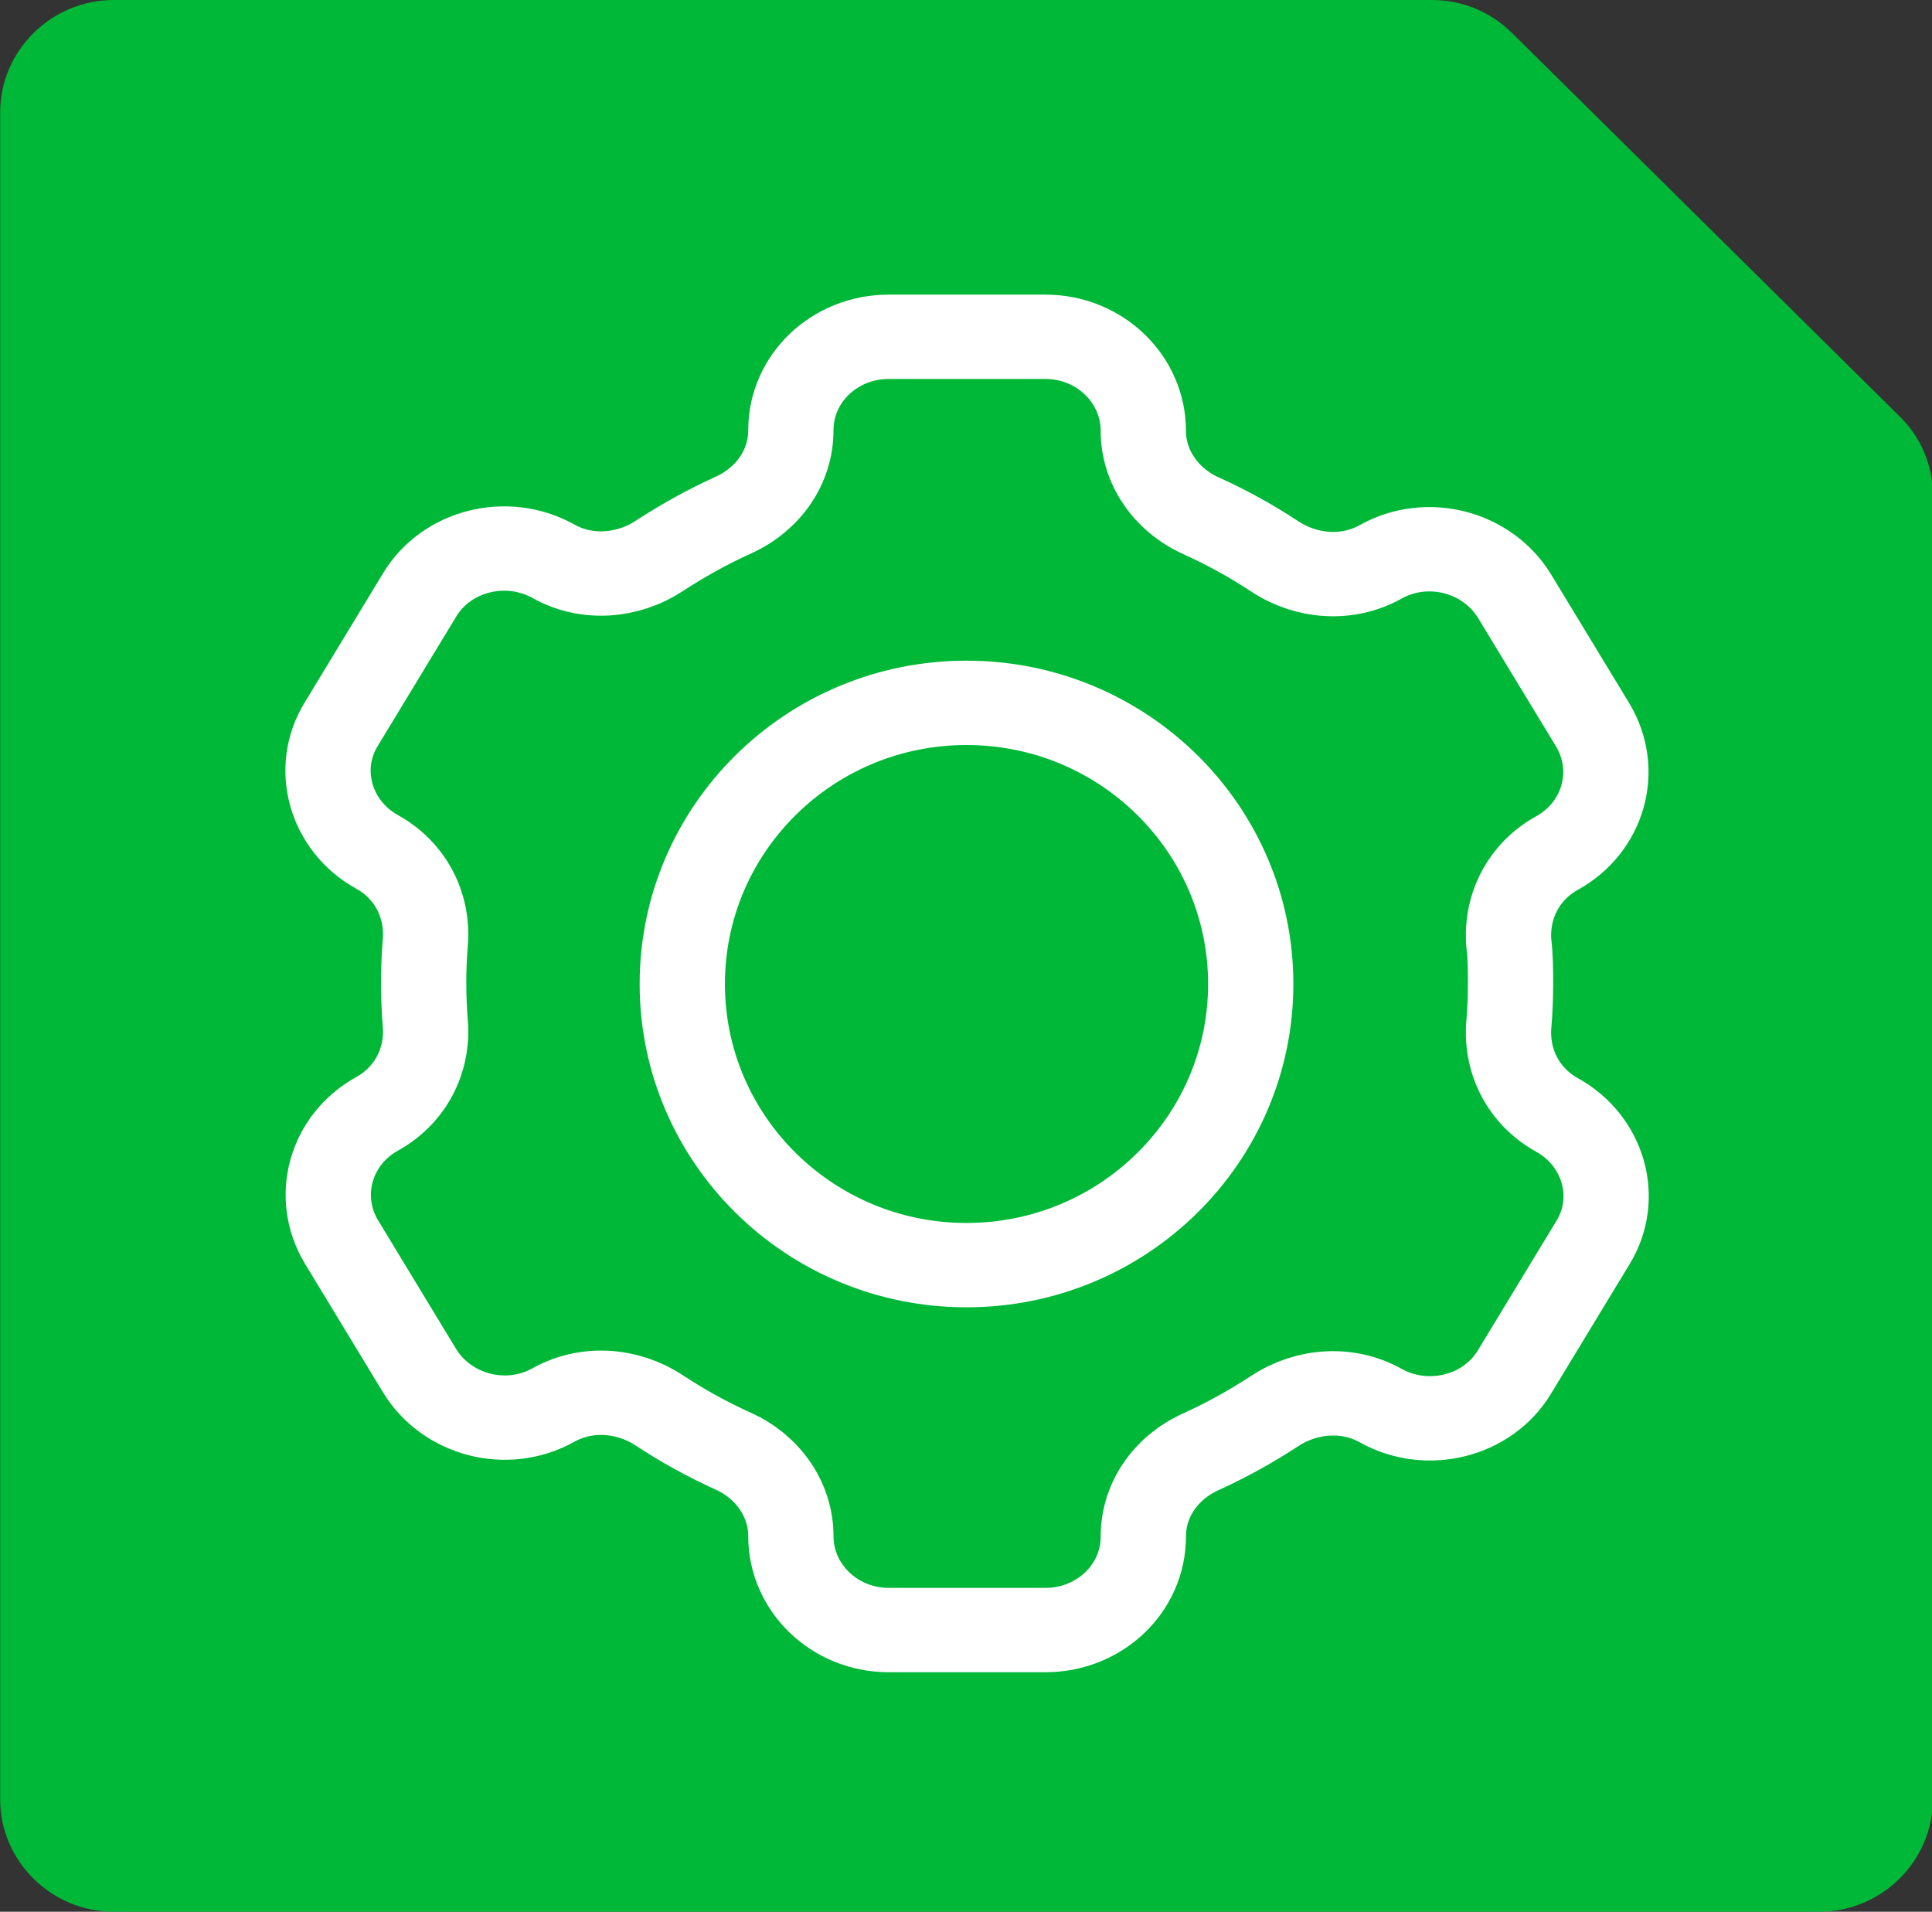 <svg xmlns="http://www.w3.org/2000/svg" xmlns:xlink="http://www.w3.org/1999/xlink" width="64.6px" height="63.92px" xml:space="preserve" overflow="hidden" viewBox="15.2 15.04 64.6 63.92"><rect x="15.2" y="15.04" width="64.6" height="63.92" fill="#333333" stroke="none"/><g transform="translate(-685 -66)"><path d="M62.397 15.04 18.8 15.04C16.732 15.04 15.04 16.732 15.04 18.8L15.04 75.2C15.04 77.268 16.732 78.96 18.8 78.96L75.2 78.96C77.268 78.96 78.96 77.268 78.96 75.2L78.96 31.603C78.96 30.606 78.565 29.648 77.851 28.952L65.048 16.149C64.334 15.435 63.394 15.04 62.397 15.04Z" fill="#00B838" transform="matrix(1.011 0 0 1 685 66)"/><path d="M66.533 52.32 66.533 52.32C65.424 51.7 64.841 50.534 64.935 49.312 64.973 48.861 64.992 48.391 64.992 47.94 64.992 47.489 64.992 47.019 64.935 46.568 64.841 45.346 65.424 44.18 66.533 43.56 68.075 42.695 68.601 40.796 67.718 39.292L65.123 34.968C64.221 33.483 62.247 32.956 60.705 33.821L60.705 33.821C59.615 34.442 58.261 34.348 57.208 33.652 56.419 33.126 55.61 32.674 54.746 32.28 53.599 31.753 52.847 30.663 52.847 29.441L52.847 29.441C52.847 27.711 51.399 26.301 49.613 26.301L44.424 26.301C42.638 26.301 41.191 27.692 41.191 29.422L41.191 29.422C41.191 30.663 40.439 31.734 39.292 32.261 38.427 32.656 37.6 33.126 36.829 33.633 35.776 34.329 34.423 34.423 33.332 33.802L33.332 33.802C31.791 32.938 29.798 33.445 28.914 34.93L26.32 39.254C25.418 40.74 25.963 42.657 27.504 43.522 28.614 44.142 29.196 45.308 29.102 46.53 29.065 46.981 29.046 47.451 29.046 47.902 29.046 48.354 29.065 48.824 29.102 49.275 29.196 50.497 28.614 51.662 27.504 52.283 25.963 53.148 25.436 55.046 26.32 56.55L28.914 60.874C29.817 62.36 31.791 62.886 33.332 62.021L33.332 62.021C34.423 61.401 35.776 61.495 36.829 62.19 37.619 62.717 38.427 63.168 39.292 63.563 40.439 64.089 41.191 65.18 41.191 66.402L41.191 66.402C41.191 68.131 42.638 69.541 44.424 69.541L49.613 69.541C51.399 69.541 52.847 68.15 52.847 66.42L52.847 66.42C52.847 65.18 53.599 64.108 54.746 63.582 55.61 63.187 56.438 62.717 57.208 62.209 58.261 61.514 59.615 61.42 60.705 62.04L60.705 62.04C62.247 62.905 64.24 62.397 65.123 60.912L67.718 56.588C68.62 55.103 68.075 53.185 66.533 52.32ZM47 57.34C41.811 57.34 37.6 53.129 37.6 47.94 37.6 42.751 41.811 38.54 47 38.54 52.189 38.54 56.4 42.751 56.4 47.94 56.4 53.129 52.189 57.34 47 57.34Z" stroke="#FFFFFF" stroke-width="2.82" stroke-miterlimit="10" fill="none" transform="matrix(1.011 0 0 1 685 66)"/></g></svg>